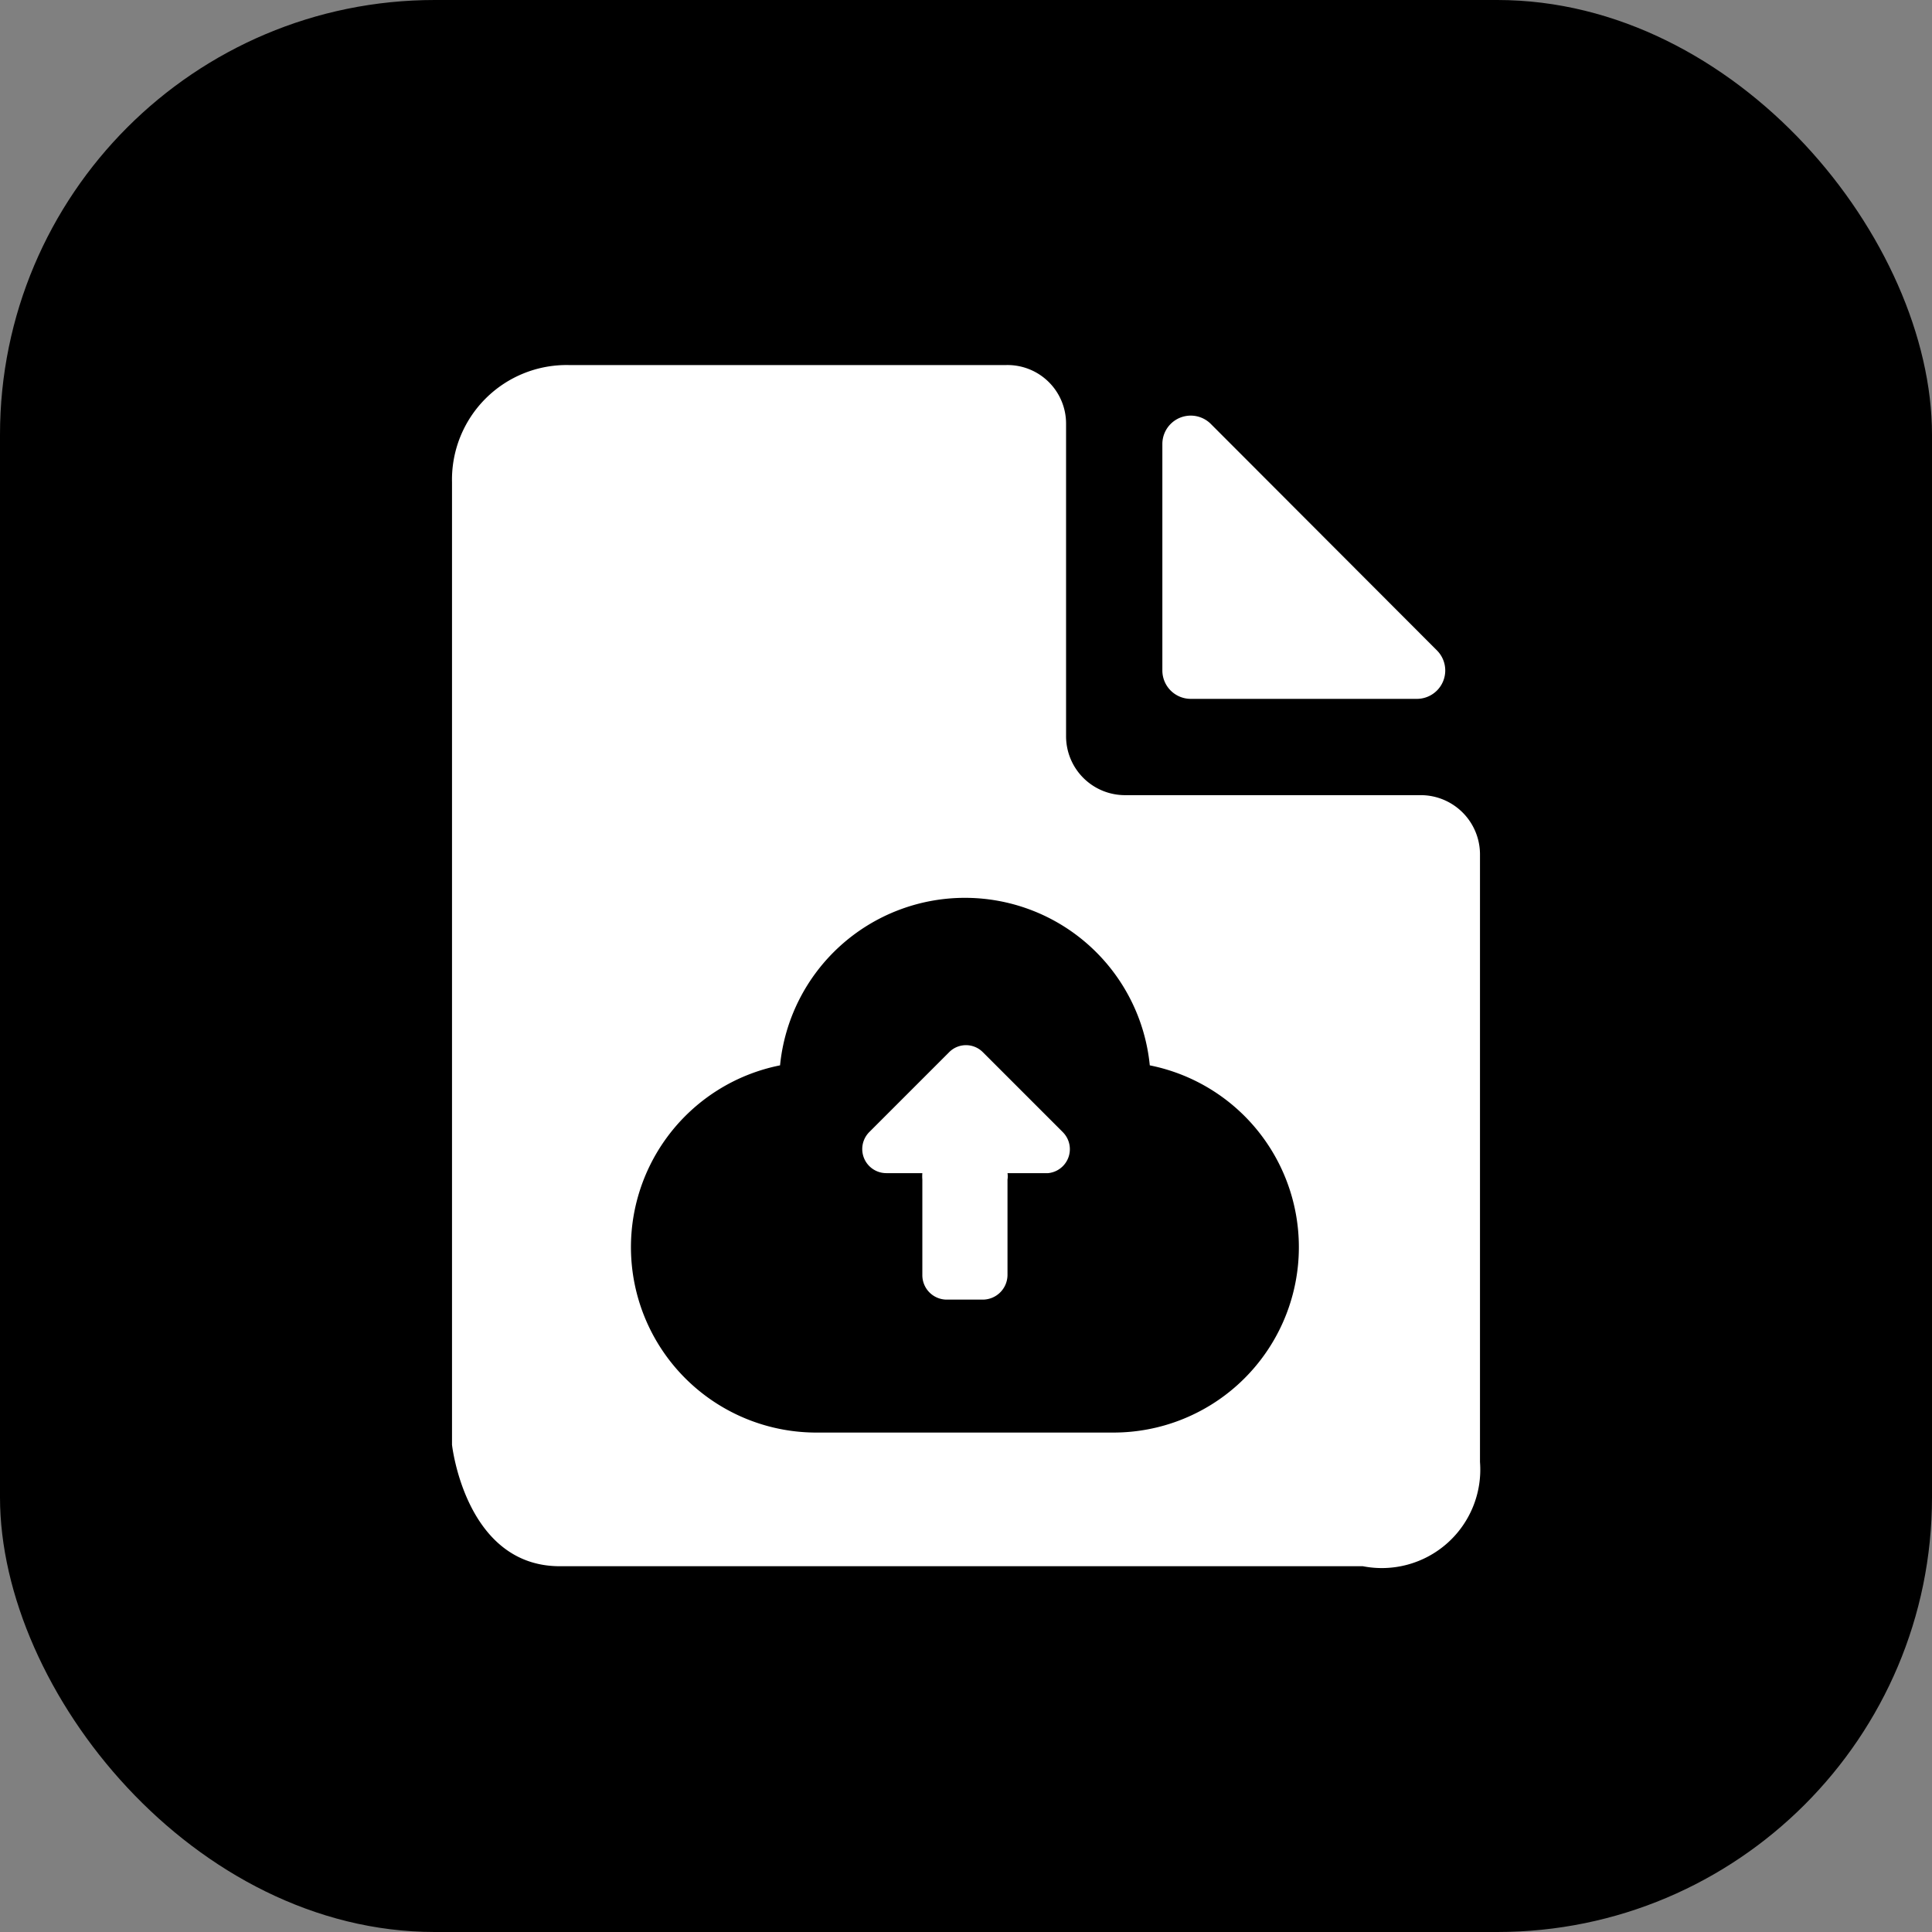 <svg xmlns="http://www.w3.org/2000/svg" viewBox="0 0 53.77 53.77"><rect x="0" y="0" width="53.77" height="53.77" fill="#808080" stroke="none"/><defs><style>.cls-1{fill:#fff;}</style></defs><g id="Text"><rect width="53.77" height="53.77" rx="12.1"/><path class="cls-1" d="M39.45,19.45H33.14a.79.79,0,0,1-.79-.78V12.35a.79.79,0,0,1,1.35-.55L40,18.11A.79.79,0,0,1,39.45,19.45Z"/><path class="cls-1" d="M29.67,20.49V11.8A1.63,1.63,0,0,0,28,10.16H15.84a3.19,3.19,0,0,0-3.26,3.26V40.21s.37,3.38,3,3.38H37.93a2.74,2.74,0,0,0,3.26-2.9V23.78a1.65,1.65,0,0,0-1.65-1.65H31.32A1.64,1.64,0,0,1,29.67,20.49Z"/><path d="M32,29.65a5.17,5.17,0,0,0-10.29,0,5.16,5.16,0,0,0,1.05,10.22H31A5.16,5.16,0,0,0,32,29.65Z"/><path class="cls-1" d="M29.58,31.51l-2.22-2.22a.66.66,0,0,0-.95,0l-2.22,2.22a.67.67,0,0,0,.48,1.14h1a1.13,1.13,0,0,0,0,.18v2.65a.68.68,0,0,0,.68.69h1a.69.69,0,0,0,.69-.69V32.83a.58.58,0,0,0,0-.18h1.13A.67.67,0,0,0,29.58,31.51Z"/></g></svg>